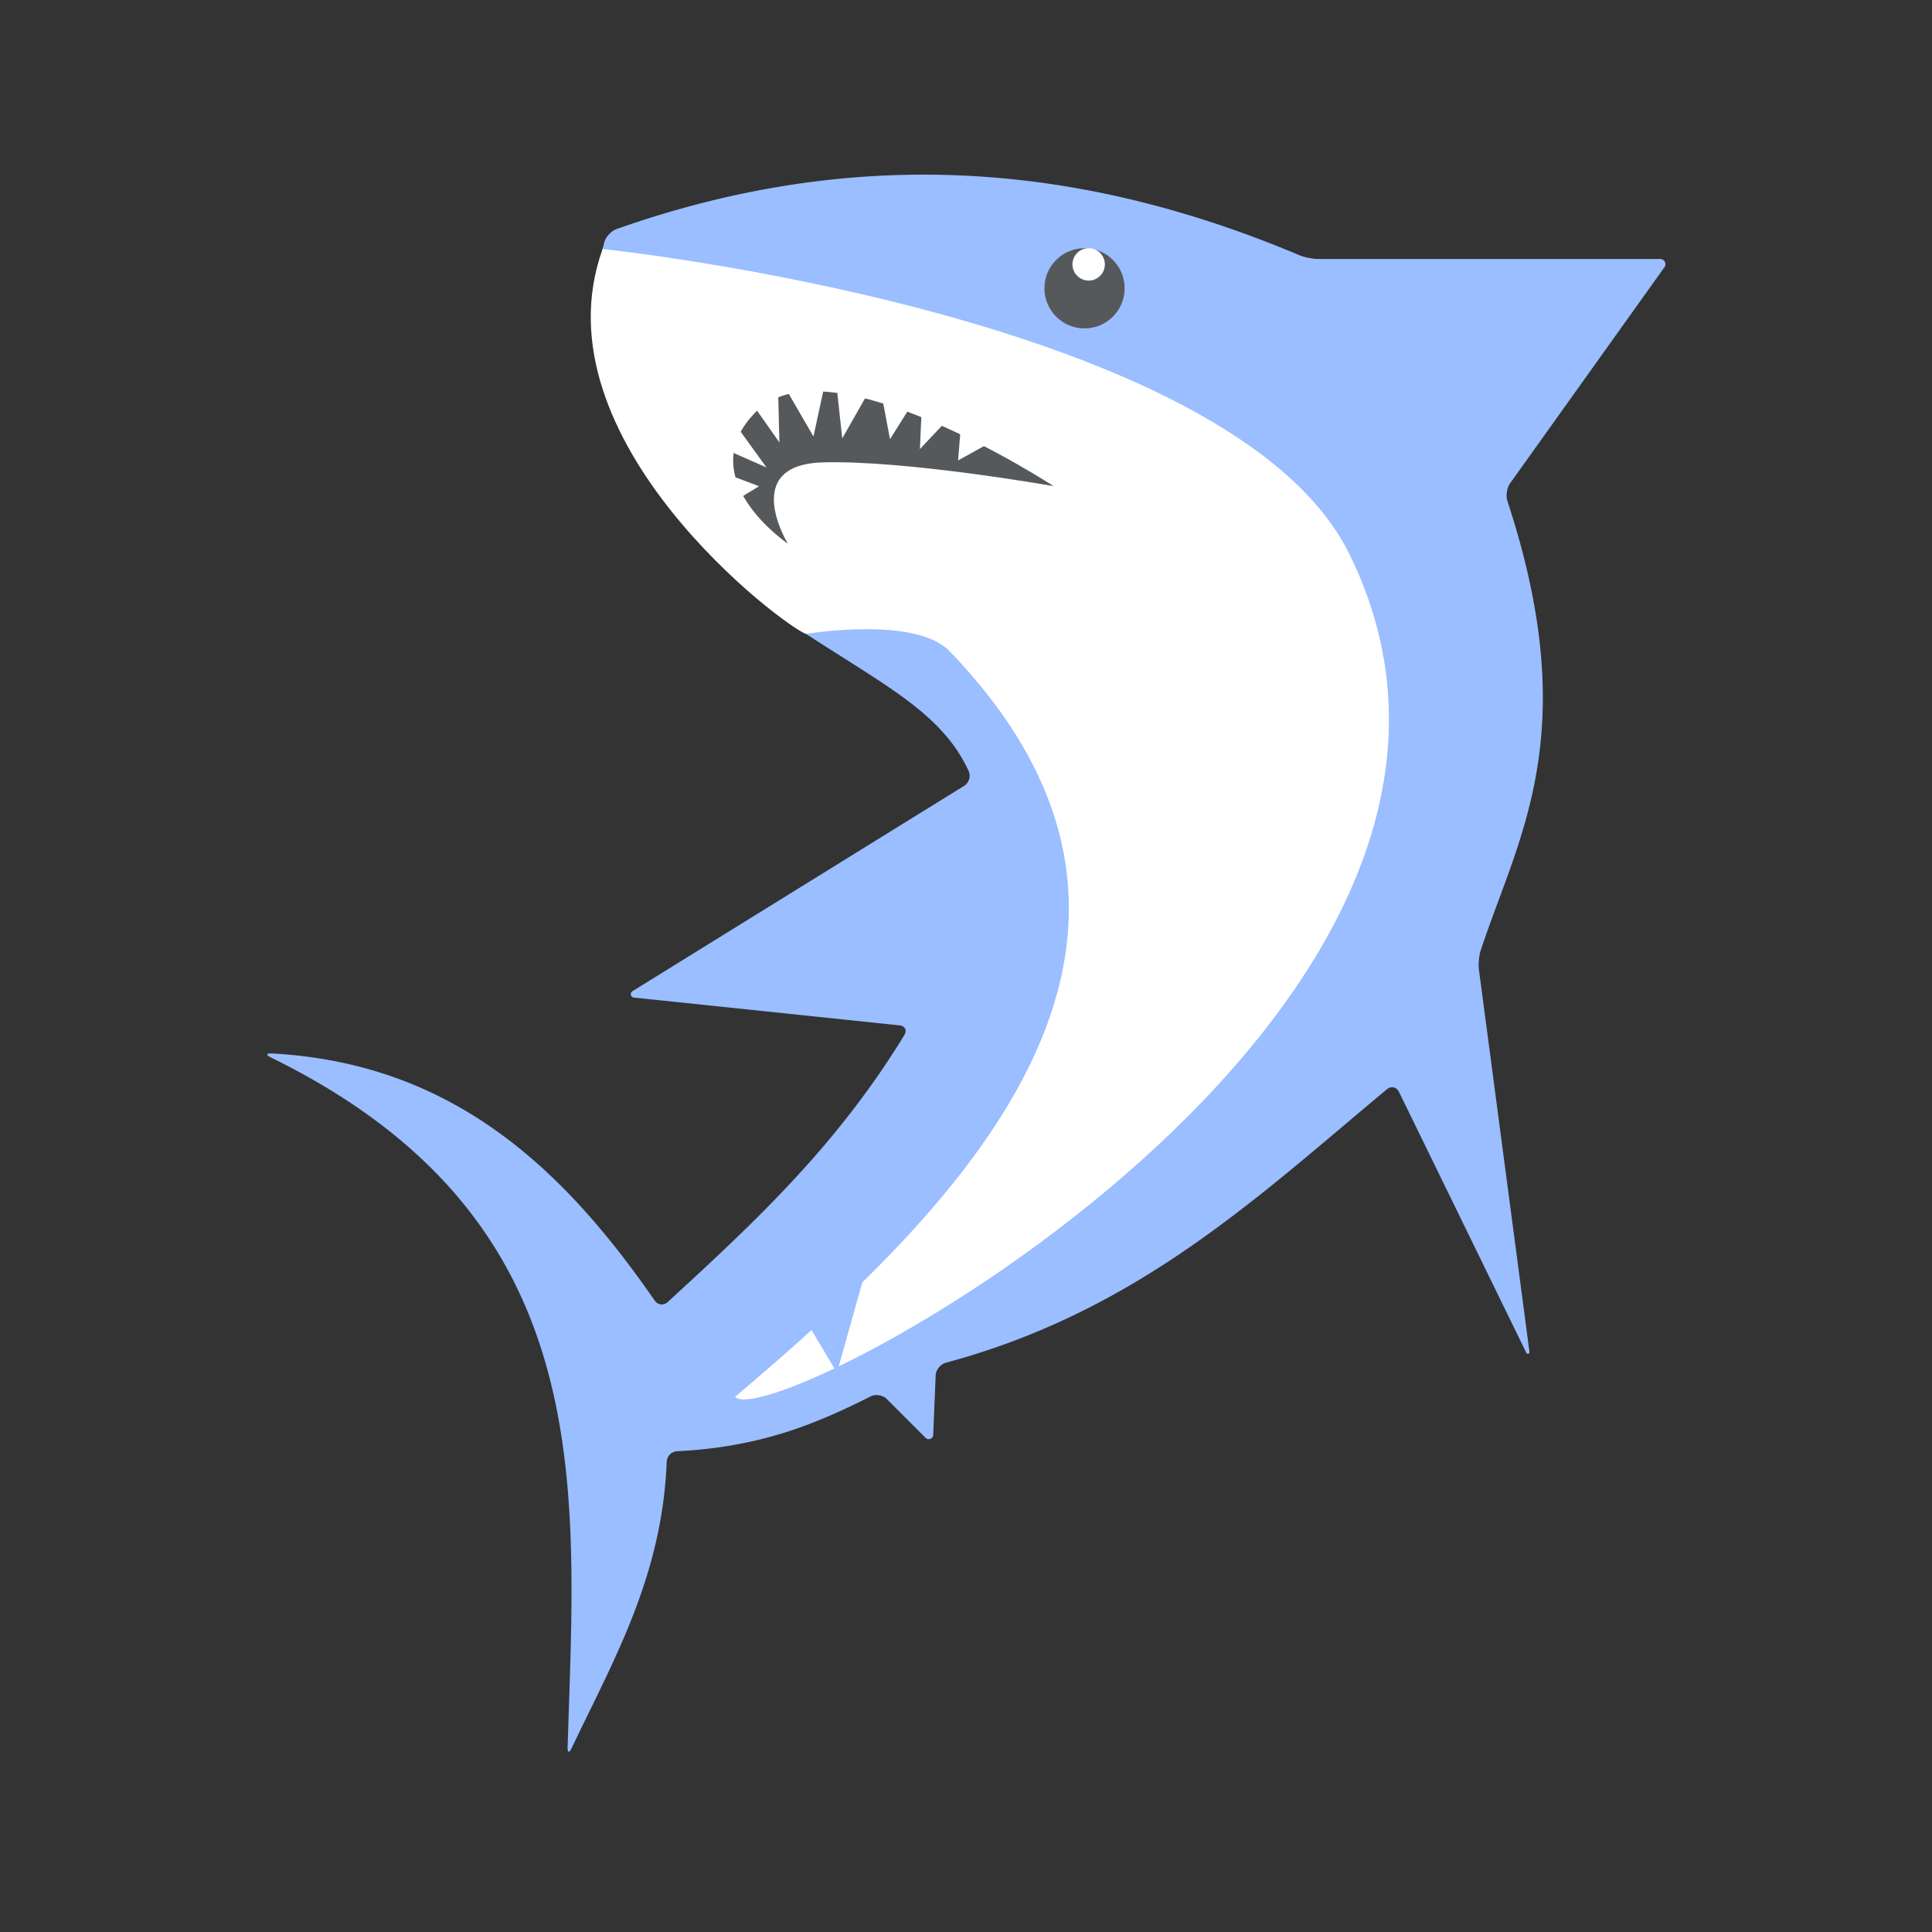 <svg xmlns="http://www.w3.org/2000/svg" xml:space="preserve" width="192" height="192"><rect width="100%" height="100%" fill="#333333" stroke="none"/><path fill="#9abeff" d="M26.905 105.08c32.864 16.113 30.286 42.6 29.504 68.561-.017.552.16.594.397.095 4.173-8.775 9.007-17.087 9.451-28.472a1.094 1.094 0 0 1 1.027-1.04c8.499-.426 14.024-2.835 19.239-5.451.494-.248 1.21-.135 1.6.256l3.868 3.868a.439.439 158.69 0 0 .749-.292l.247-5.925c.023-.552.476-1.11 1.009-1.253 19.096-5.131 31.039-16.52 43.827-27.172.424-.353.965-.236 1.208.26l12.66 25.937a.163.163 163.23 0 0 .307-.092l-5.02-37.967c-.073-.548 0-1.42.173-1.944 3.694-11.236 10.275-21.476 2.654-44.654-.172-.524-.057-1.311.264-1.76l15.346-21.485a.515.515 62.769 0 0-.419-.813h-33.988c-.552 0-1.41-.178-1.92-.393-20.898-8.805-43.155-11.273-67.803-2.586-.521.184-1.08.763-1.223 1.297-3.817 14.206 7.197 29.7 17.296 37.09.445.326 1.186.83 1.647 1.134 8.7 5.75 14.55 8.433 17.27 14.372.23.502.006 1.157-.464 1.448L62.844 98.507a.342.342 77.107 0 0 .144.63l26.405 2.764c.55.057.767.489.48.96-6.806 11.165-15.16 18.847-23.511 26.53-.407.375-.987.307-1.302-.147-9.07-13.113-20.079-23.585-38.055-24.554-.551-.03-.594.148-.098.39z"/><path fill="#fff" d="M59.887 24.747s62.564 6.51 74.247 30.375c22.178 45.302-57.36 87.625-61.081 83.697 20.822-17.683 49.721-44.642 21.296-74.122-3.387-3.513-14.251-1.7-14.251-1.7-1.943-.59-27.054-19.26-20.212-38.25z"/><path fill="#56595b" d="M78.293 54.024s-4.806-7.84 3.482-8.073c8.288-.233 22.927 2.359 22.927 2.359s-22.237-14.548-29.464-7.495c-6.764 6.6 3.055 13.209 3.055 13.209z"/><path fill="#fff" d="m72.911 45.019 3.26 1.436-2.559-3.543c-1.309.179-.723 1.323-.701 2.107zM75.238 40.815l2.218 3.152-.112-4.49c-1.698-1.426-2.152-.483-2.106 1.338zM81.805 38.913l-.964 4.47-2.448-4.228c.944-.972 1.919-1.94 3.412-.242zM83.212 39.052l.49 4.514 2.262-3.974c-.79-.662-1.67-1.004-2.752-.54zM87.778 40.1l.67 3.55 1.716-2.737c-.439-1.522-.826-3.336-2.386-.813zM91.561 41.454l-.142 3.174 2.179-2.31c-.405-.888-.668-2.105-2.037-.864zM95.422 43.175l-.206 2.579 2.566-1.42c-.55-.737-.645-2.184-2.36-1.159z"/><circle cx="107.78" cy="28.65" r="3.986" fill="#56595b"/><circle cx="108.19" cy="26.274" r="1.61" fill="#fff"/><path fill="#9abeff" d="m79.207 129.76 3.969 6.654 2.918-10.39-3.152-2.217-4.319 4.552z"/><path fill="#fff" d="m72.761 47.315 2.67 1.006-2.498 1.526z"/></svg>